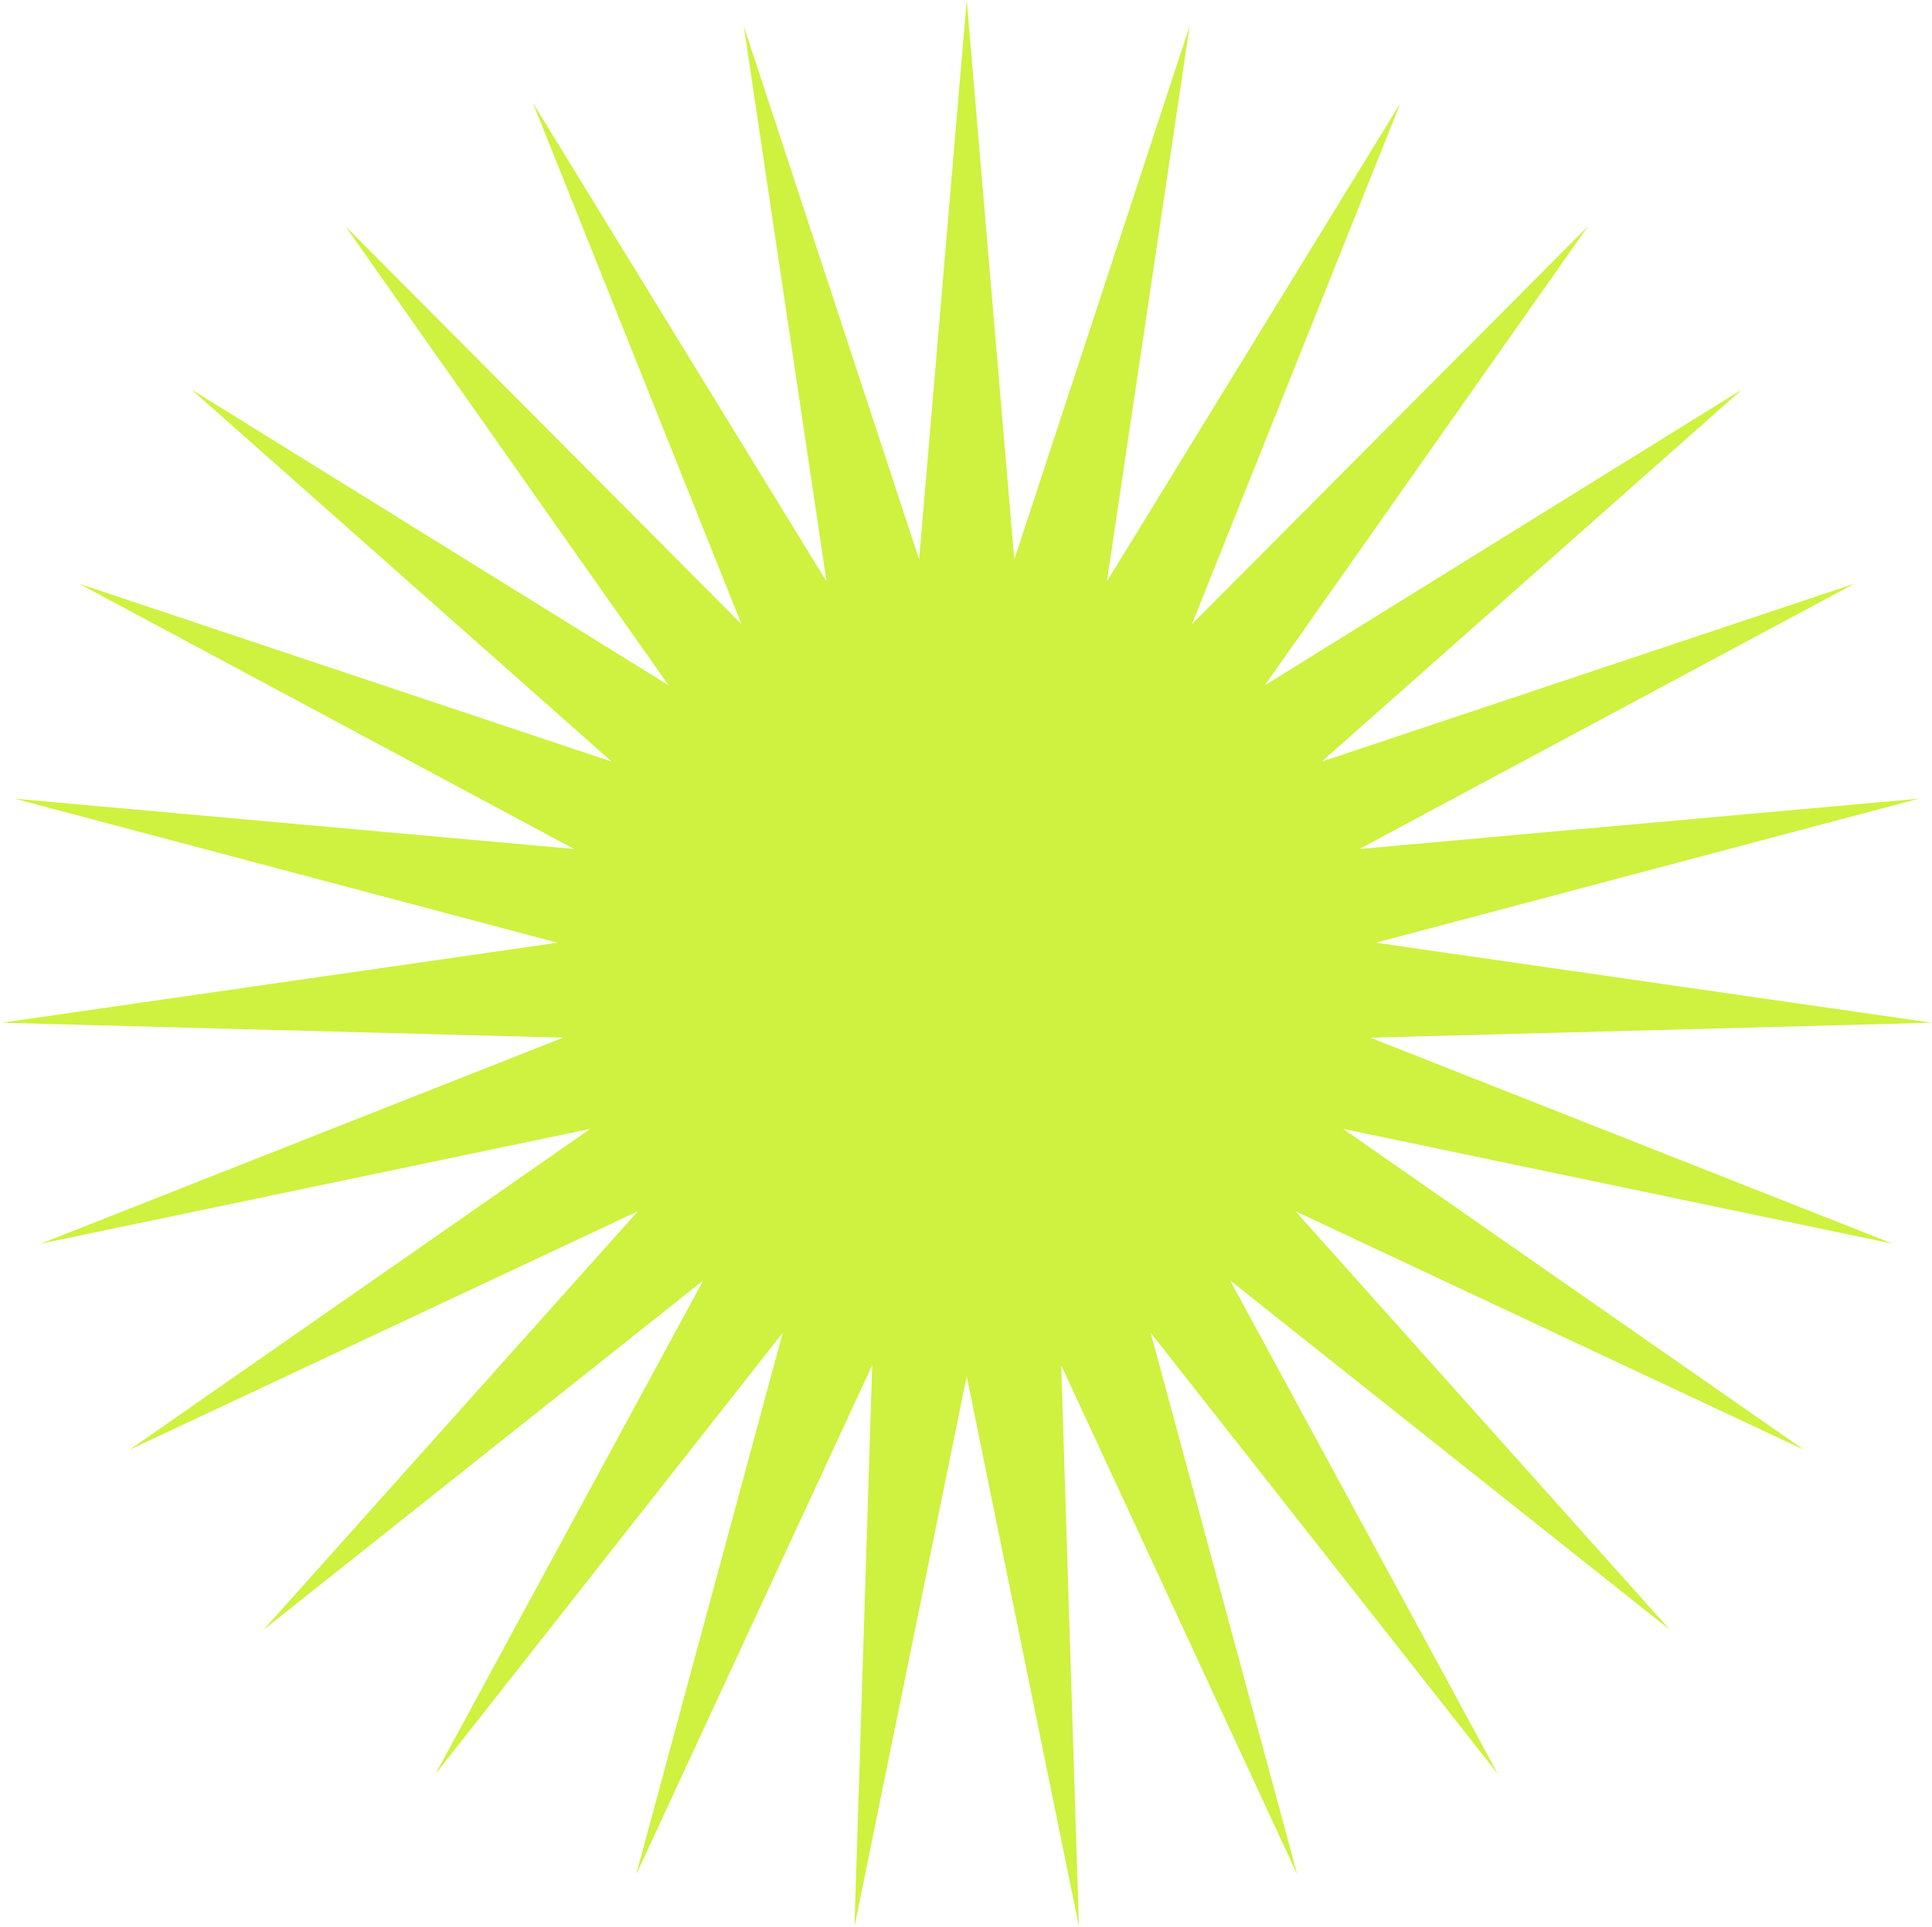 <svg width="1159" height="1156" viewBox="0 0 1159 1156" fill="none" xmlns="http://www.w3.org/2000/svg">
<path d="M579.923 0L608.468 335.698L713.662 15.632L664.021 348.864L840.192 61.685L715.04 374.487L952.69 135.676L758.775 411.185L1045.09 233.617L792.867 456.979L1112.42 350.227L815.48 509.401L1151.04 479.22L825.394 565.626L1158.86 613.642L822.074 622.621L1135.48 746.246L805.7 677.314L1082.15 869.884L777.154 726.756L1001.74 977.89L737.976 768.283L898.595 1064.44L690.277 799.656L778.268 1124.87L636.628 819.182L647.248 1155.92L579.923 825.81L512.598 1155.92L523.217 819.182L381.577 1124.87L469.569 799.656L261.25 1064.44L421.869 768.283L158.102 977.89L382.691 726.756L77.695 869.884L354.145 677.314L24.363 746.246L337.771 622.621L0.981 613.642L334.451 565.626L8.81 479.22L344.365 509.401L47.428 350.227L366.978 456.979L114.753 233.617L401.071 411.185L207.156 135.676L444.805 374.487L319.654 61.685L495.824 348.864L446.183 15.632L551.377 335.698L579.923 0Z" 
    fill="#cef23f"
/>
</svg>
